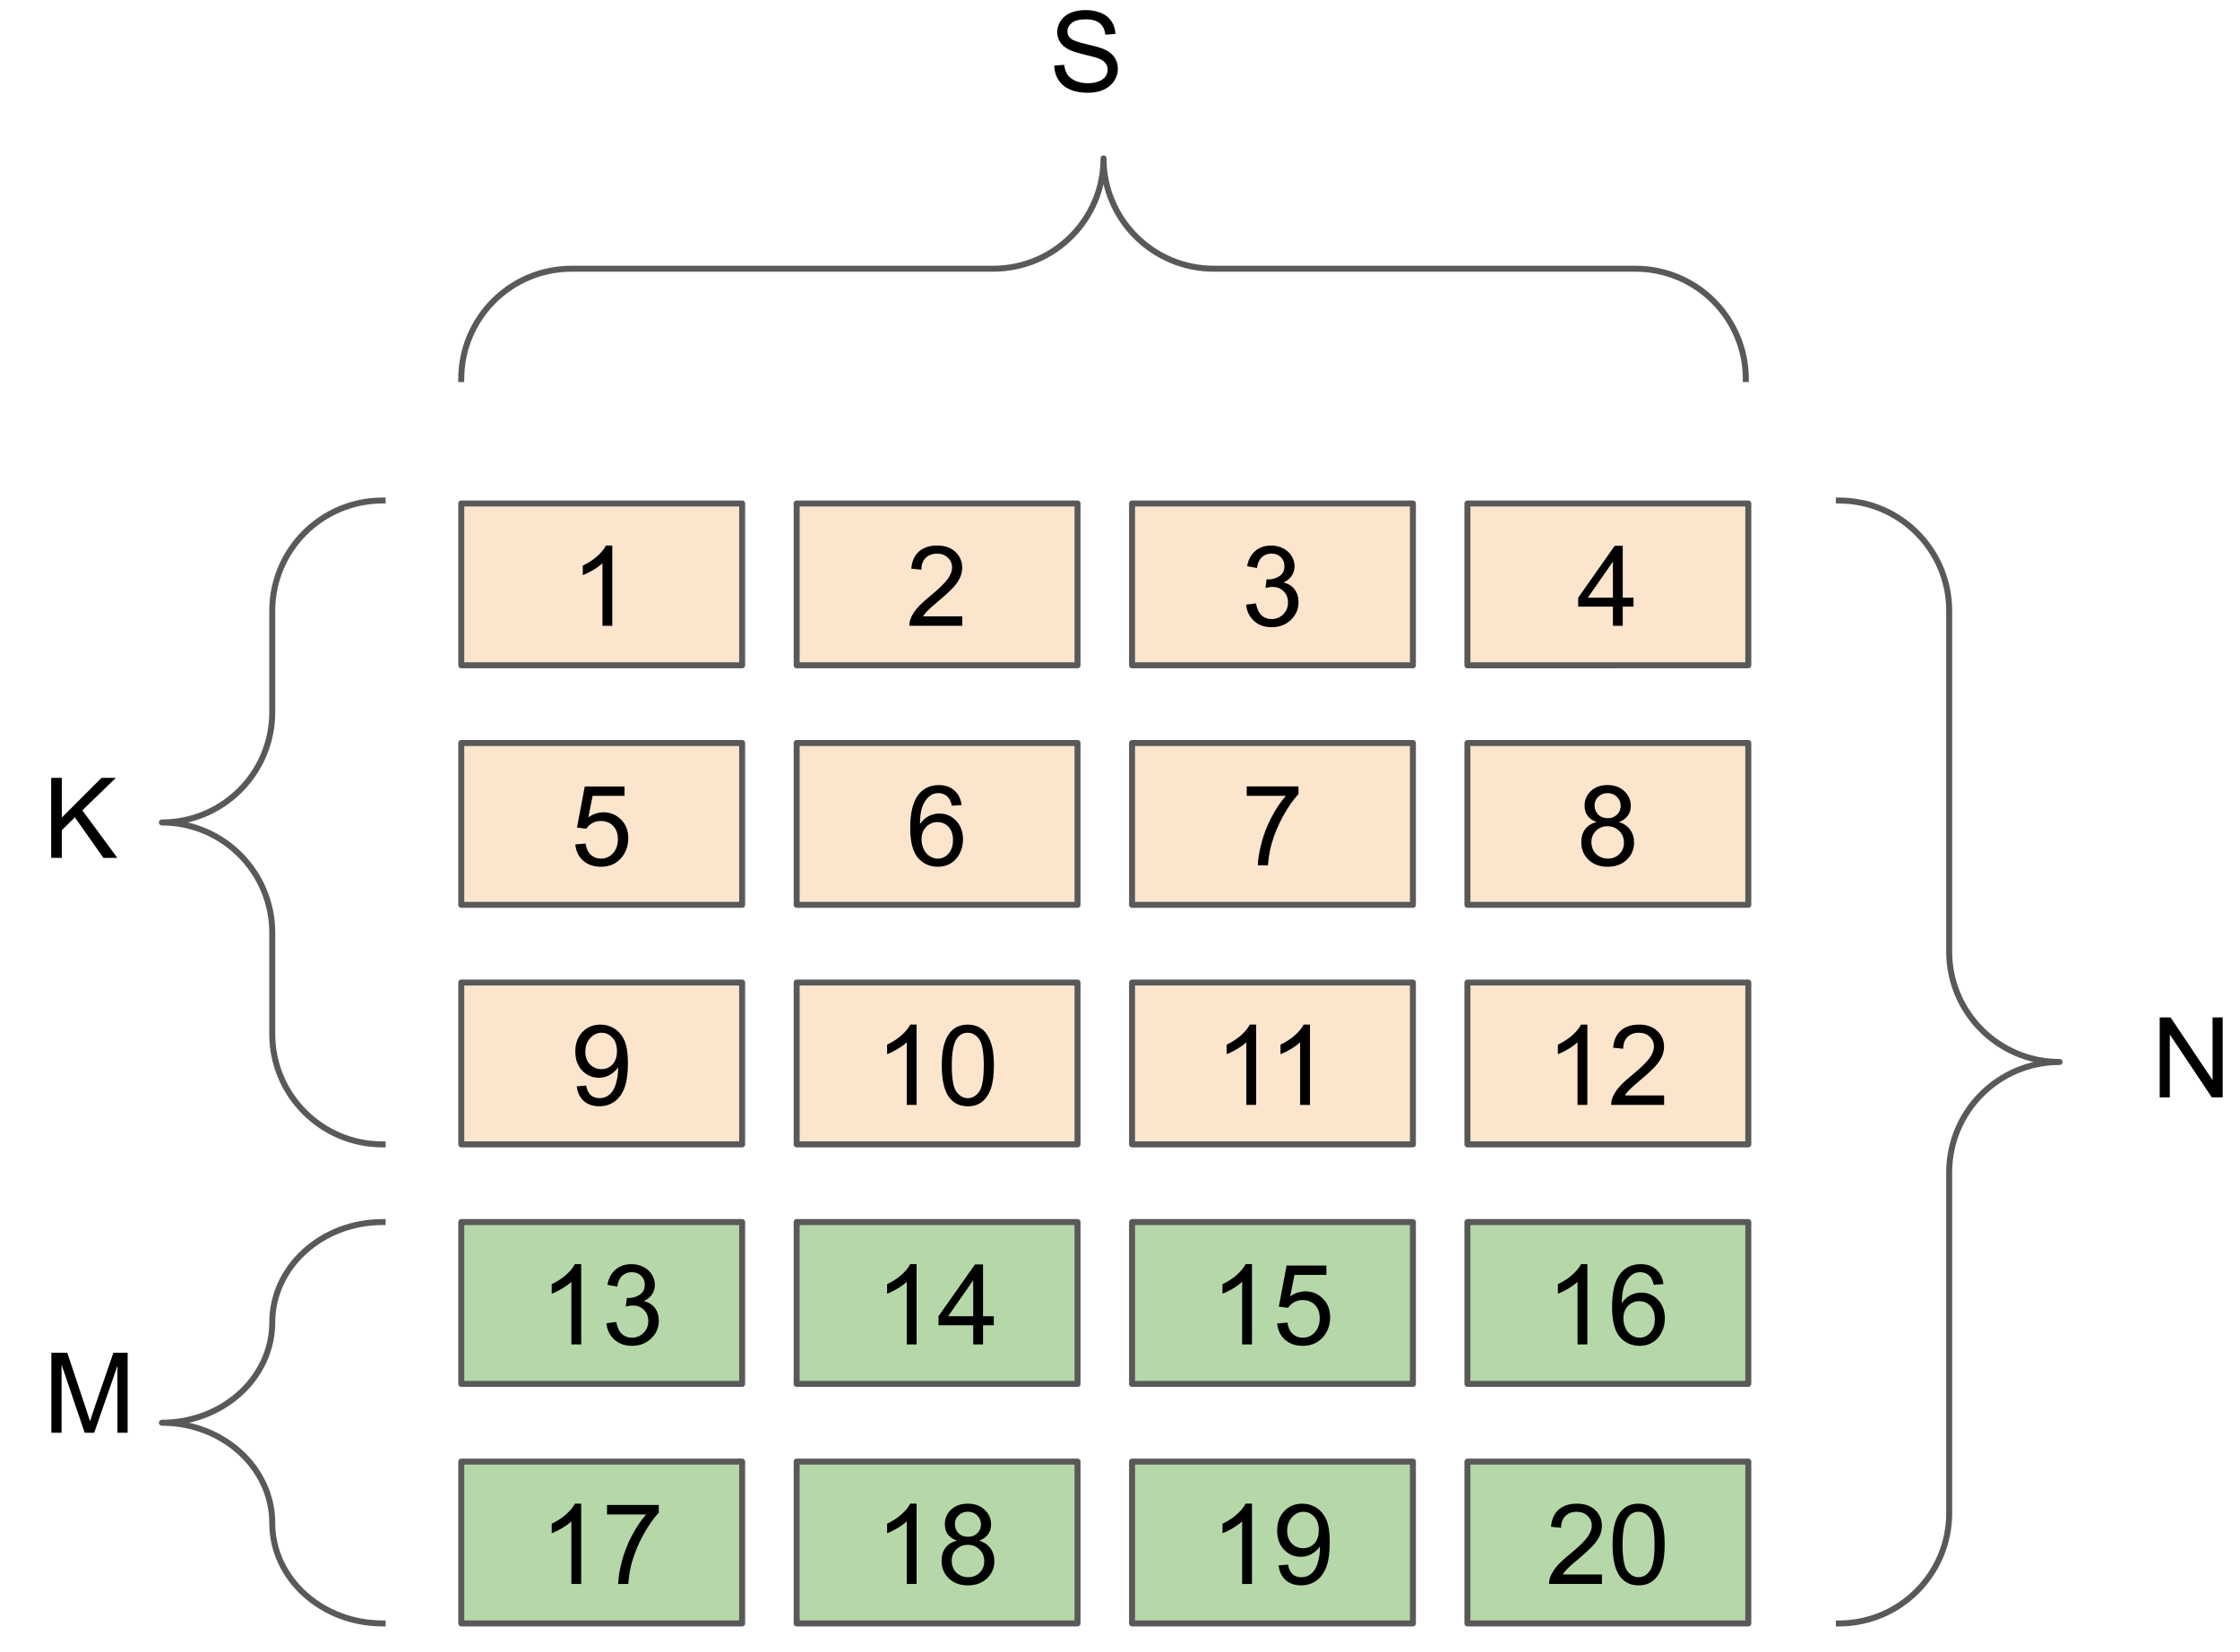 <?xml version="1.0" encoding="UTF-8" standalone="no"?>
<svg
   xmlns:dc="http://purl.org/dc/elements/1.1/"
   xmlns:cc="http://creativecommons.org/ns#"
   xmlns:rdf="http://www.w3.org/1999/02/22-rdf-syntax-ns#"
   xmlns:svg="http://www.w3.org/2000/svg"
   xmlns="http://www.w3.org/2000/svg"
   xmlns:sodipodi="http://sodipodi.sourceforge.net/DTD/sodipodi-0.dtd"
   xmlns:inkscape="http://www.inkscape.org/namespaces/inkscape"
   version="1.1"
   viewBox="0 0 374.015 275.912"
   fill="none"
   stroke="none"
   stroke-linecap="square"
   stroke-miterlimit="10"
   id="svg1180"
   sodipodi:docname="matrix2.svg"
   inkscape:version="1.0.2 (e86c8708, 2021-01-15)"
   width="374.015"
   height="275.912">
  <defs
     id="defs1184" />
  <sodipodi:namedview
     pagecolor="#ffffff"
     bordercolor="#666666"
     borderopacity="1"
     objecttolerance="10"
     gridtolerance="10"
     guidetolerance="10"
     inkscape:pageopacity="0"
     inkscape:pageshadow="2"
     inkscape:window-width="1678"
     inkscape:window-height="1387"
     id="namedview1182"
     showgrid="false"
     inkscape:pagecheckerboard="true"
     inkscape:zoom="1.1416667"
     inkscape:cx="377.0803"
     inkscape:cy="186.78832"
     inkscape:window-x="1536"
     inkscape:window-y="25"
     inkscape:window-maximized="0"
     inkscape:current-layer="svg1180"
     fit-margin-top="0"
     fit-margin-left="0"
     fit-margin-right="0"
     fit-margin-bottom="0" />
  <clipPath
     id="g12f564b8540_0_40.0">
    <path
       d="M 0,0 H 960 V 540 H 0 Z"
       clip-rule="nonzero"
       id="path1013" />
  </clipPath>
  <g
     clip-path="url(#g12f564b8540_0_40.0)"
     id="g1178"
     transform="translate(-271.533,-83.212)">
    <path
       fill="#fce5cd"
       d="m 348.551,167.289 h 46.898 v 27.024 h -46.898 z"
       fill-rule="evenodd"
       id="path1018" />
    <path
       stroke="#595959"
       stroke-width="1"
       stroke-linejoin="round"
       stroke-linecap="butt"
       d="m 348.551,167.289 h 46.898 v 27.024 h -46.898 z"
       fill-rule="evenodd"
       id="path1020" />
    <path
       fill="#000000"
       d="m 373.765,187.721 h -1.641 v -10.453 q -0.594,0.562 -1.562,1.141 -0.953,0.562 -1.719,0.844 v -1.594 q 1.375,-0.641 2.406,-1.562 1.031,-0.922 1.453,-1.781 h 1.062 z"
       fill-rule="nonzero"
       id="path1022" />
    <path
       fill="#fce5cd"
       d="m 404.551,167.289 h 46.898 v 27.024 h -46.898 z"
       fill-rule="evenodd"
       id="path1024" />
    <path
       stroke="#595959"
       stroke-width="1"
       stroke-linejoin="round"
       stroke-linecap="butt"
       d="m 404.551,167.289 h 46.898 v 27.024 h -46.898 z"
       fill-rule="evenodd"
       id="path1026" />
    <path
       fill="#000000"
       d="m 432.203,186.142 v 1.578 h -8.828 q -0.016,-0.594 0.188,-1.141 0.344,-0.906 1.078,-1.781 0.75,-0.875 2.156,-2.016 2.172,-1.781 2.938,-2.828 0.766,-1.047 0.766,-1.969 0,-0.984 -0.703,-1.641 -0.688,-0.672 -1.812,-0.672 -1.188,0 -1.906,0.719 -0.703,0.703 -0.703,1.953 l -1.688,-0.172 q 0.172,-1.891 1.297,-2.875 1.141,-0.984 3.031,-0.984 1.922,0 3.047,1.062 1.125,1.062 1.125,2.641 0,0.797 -0.328,1.578 -0.328,0.781 -1.094,1.641 -0.75,0.844 -2.531,2.344 -1.469,1.234 -1.891,1.688 -0.422,0.438 -0.688,0.875 z"
       fill-rule="nonzero"
       id="path1028" />
    <path
       fill="#fce5cd"
       d="m 460.551,167.289 h 46.898 v 27.024 h -46.898 z"
       fill-rule="evenodd"
       id="path1030" />
    <path
       stroke="#595959"
       stroke-width="1"
       stroke-linejoin="round"
       stroke-linecap="butt"
       d="m 460.551,167.289 h 46.898 v 27.024 h -46.898 z"
       fill-rule="evenodd"
       id="path1032" />
    <path
       fill="#000000"
       d="m 479.593,184.189 1.641,-0.219 q 0.281,1.406 0.953,2.016 0.688,0.609 1.656,0.609 1.156,0 1.953,-0.797 0.797,-0.797 0.797,-1.984 0,-1.125 -0.734,-1.859 -0.734,-0.734 -1.875,-0.734 -0.469,0 -1.156,0.172 l 0.188,-1.438 q 0.156,0.016 0.266,0.016 1.047,0 1.875,-0.547 0.844,-0.547 0.844,-1.672 0,-0.906 -0.609,-1.5 -0.609,-0.594 -1.578,-0.594 -0.953,0 -1.594,0.609 -0.641,0.594 -0.812,1.797 l -1.641,-0.297 q 0.297,-1.641 1.359,-2.547 1.062,-0.906 2.656,-0.906 1.094,0 2,0.469 0.922,0.469 1.406,1.281 0.5,0.812 0.5,1.719 0,0.859 -0.469,1.578 -0.469,0.703 -1.375,1.125 1.188,0.281 1.844,1.141 0.656,0.859 0.656,2.156 0,1.734 -1.281,2.953 -1.266,1.219 -3.219,1.219 -1.766,0 -2.922,-1.047 -1.156,-1.047 -1.328,-2.719 z"
       fill-rule="nonzero"
       id="path1034" />
    <path
       fill="#fce5cd"
       d="m 516.551,167.289 h 46.898 v 27.024 H 516.551 Z"
       fill-rule="evenodd"
       id="path1036" />
    <path
       stroke="#595959"
       stroke-width="1"
       stroke-linejoin="round"
       stroke-linecap="butt"
       d="m 516.551,167.289 h 46.898 v 27.024 H 516.551 Z"
       fill-rule="evenodd"
       id="path1038" />
    <path
       fill="#000000"
       d="m 540.843,187.721 v -3.203 h -5.797 v -1.5 l 6.094,-8.656 h 1.344 v 8.656 h 1.797 v 1.5 h -1.797 v 3.203 z m 0,-4.703 v -6.016 l -4.188,6.016 z"
       fill-rule="nonzero"
       id="path1040" />
    <path
       fill="#fce5cd"
       d="m 348.551,207.289 h 46.898 v 27.024 h -46.898 z"
       fill-rule="evenodd"
       id="path1042" />
    <path
       stroke="#595959"
       stroke-width="1"
       stroke-linejoin="round"
       stroke-linecap="butt"
       d="m 348.551,207.289 h 46.898 v 27.024 h -46.898 z"
       fill-rule="evenodd"
       id="path1044" />
    <path
       fill="#000000"
       d="m 367.593,224.221 1.719,-0.141 q 0.188,1.25 0.875,1.891 0.703,0.625 1.688,0.625 1.188,0 2,-0.891 0.828,-0.891 0.828,-2.359 0,-1.406 -0.797,-2.219 -0.781,-0.812 -2.062,-0.812 -0.781,0 -1.422,0.359 -0.641,0.359 -1,0.938 l -1.547,-0.203 1.297,-6.859 h 6.641 v 1.562 h -5.328 l -0.719,3.594 q 1.203,-0.844 2.516,-0.844 1.75,0 2.953,1.219 1.203,1.203 1.203,3.109 0,1.812 -1.047,3.141 -1.297,1.625 -3.516,1.625 -1.812,0 -2.969,-1.016 -1.156,-1.031 -1.312,-2.719 z"
       fill-rule="nonzero"
       id="path1046" />
    <path
       fill="#fce5cd"
       d="m 404.551,207.289 h 46.898 v 27.024 h -46.898 z"
       fill-rule="evenodd"
       id="path1048" />
    <path
       stroke="#595959"
       stroke-width="1"
       stroke-linejoin="round"
       stroke-linecap="butt"
       d="m 404.551,207.289 h 46.898 v 27.024 h -46.898 z"
       fill-rule="evenodd"
       id="path1050" />
    <path
       fill="#000000"
       d="m 432.093,217.642 -1.625,0.125 q -0.219,-0.969 -0.625,-1.406 -0.656,-0.703 -1.641,-0.703 -0.781,0 -1.375,0.438 -0.766,0.562 -1.219,1.656 -0.453,1.078 -0.469,3.078 0.594,-0.891 1.453,-1.328 0.859,-0.438 1.797,-0.438 1.641,0 2.781,1.203 1.156,1.203 1.156,3.109 0,1.266 -0.547,2.344 -0.531,1.078 -1.484,1.656 -0.938,0.578 -2.141,0.578 -2.062,0 -3.359,-1.5 -1.281,-1.516 -1.281,-4.984 0,-3.875 1.422,-5.625 1.25,-1.531 3.375,-1.531 1.562,0 2.562,0.891 1.016,0.875 1.219,2.438 z m -6.688,5.75 q 0,0.844 0.359,1.625 0.359,0.766 1,1.172 0.641,0.406 1.359,0.406 1.031,0 1.781,-0.828 0.75,-0.844 0.75,-2.281 0,-1.391 -0.734,-2.188 -0.734,-0.797 -1.859,-0.797 -1.109,0 -1.891,0.797 -0.766,0.797 -0.766,2.094 z"
       fill-rule="nonzero"
       id="path1052" />
    <path
       fill="#fce5cd"
       d="m 460.551,207.289 h 46.898 v 27.024 h -46.898 z"
       fill-rule="evenodd"
       id="path1054" />
    <path
       stroke="#595959"
       stroke-width="1"
       stroke-linejoin="round"
       stroke-linecap="butt"
       d="m 460.551,207.289 h 46.898 v 27.024 h -46.898 z"
       fill-rule="evenodd"
       id="path1056" />
    <path
       fill="#000000"
       d="m 479.703,216.111 v -1.578 h 8.641 v 1.281 q -1.281,1.359 -2.531,3.609 -1.25,2.25 -1.938,4.625 -0.484,1.672 -0.625,3.672 h -1.688 q 0.031,-1.578 0.625,-3.812 0.594,-2.234 1.688,-4.297 1.109,-2.078 2.359,-3.5 z"
       fill-rule="nonzero"
       id="path1058" />
    <path
       fill="#fce5cd"
       d="m 516.551,207.289 h 46.898 v 27.024 H 516.551 Z"
       fill-rule="evenodd"
       id="path1060" />
    <path
       stroke="#595959"
       stroke-width="1"
       stroke-linejoin="round"
       stroke-linecap="butt"
       d="m 516.551,207.289 h 46.898 v 27.024 H 516.551 Z"
       fill-rule="evenodd"
       id="path1062" />
    <path
       fill="#000000"
       d="m 538.109,220.486 q -1.016,-0.375 -1.516,-1.062 -0.484,-0.703 -0.484,-1.672 0,-1.453 1.047,-2.438 1.047,-1 2.781,-1 1.75,0 2.812,1.016 1.078,1.016 1.078,2.469 0,0.938 -0.5,1.625 -0.484,0.688 -1.469,1.062 1.219,0.391 1.859,1.281 0.656,0.891 0.656,2.141 0,1.703 -1.219,2.875 -1.219,1.172 -3.188,1.172 -1.984,0 -3.203,-1.172 -1.203,-1.172 -1.203,-2.922 0,-1.312 0.656,-2.188 0.672,-0.875 1.891,-1.188 z m -0.328,-2.781 q 0,0.938 0.609,1.547 0.609,0.594 1.594,0.594 0.938,0 1.547,-0.594 0.609,-0.594 0.609,-1.453 0,-0.906 -0.625,-1.516 -0.625,-0.625 -1.562,-0.625 -0.938,0 -1.562,0.609 -0.609,0.594 -0.609,1.438 z m -0.531,6.156 q 0,0.703 0.328,1.359 0.344,0.656 1,1.016 0.656,0.359 1.406,0.359 1.172,0 1.938,-0.75 0.766,-0.75 0.766,-1.922 0,-1.188 -0.797,-1.953 -0.781,-0.781 -1.953,-0.781 -1.156,0 -1.922,0.766 -0.766,0.766 -0.766,1.906 z"
       fill-rule="nonzero"
       id="path1064" />
    <path
       fill="#fce5cd"
       d="m 348.551,247.289 h 46.898 v 27.024 h -46.898 z"
       fill-rule="evenodd"
       id="path1066" />
    <path
       stroke="#595959"
       stroke-width="1"
       stroke-linejoin="round"
       stroke-linecap="butt"
       d="m 348.551,247.289 h 46.898 v 27.024 h -46.898 z"
       fill-rule="evenodd"
       id="path1068" />
    <path
       fill="#000000"
       d="m 367.828,264.627 1.578,-0.141 q 0.203,1.109 0.766,1.609 0.562,0.5 1.453,0.5 0.75,0 1.312,-0.344 0.578,-0.344 0.938,-0.922 0.375,-0.578 0.609,-1.562 0.25,-0.984 0.25,-2 0,-0.109 0,-0.328 -0.5,0.781 -1.359,1.266 -0.844,0.484 -1.828,0.484 -1.672,0 -2.812,-1.203 -1.141,-1.203 -1.141,-3.172 0,-2.031 1.188,-3.266 1.203,-1.234 3,-1.234 1.312,0 2.391,0.703 1.078,0.703 1.641,2 0.562,1.297 0.562,3.75 0,2.562 -0.562,4.078 -0.562,1.516 -1.656,2.312 -1.094,0.797 -2.578,0.797 -1.562,0 -2.562,-0.875 -0.984,-0.875 -1.188,-2.453 z m 6.719,-5.891 q 0,-1.406 -0.75,-2.234 -0.75,-0.828 -1.812,-0.828 -1.094,0 -1.906,0.891 -0.812,0.891 -0.812,2.312 0,1.281 0.766,2.078 0.781,0.797 1.906,0.797 1.141,0 1.875,-0.797 0.734,-0.797 0.734,-2.219 z"
       fill-rule="nonzero"
       id="path1070" />
    <path
       fill="#fce5cd"
       d="m 404.551,247.289 h 46.898 v 27.024 h -46.898 z"
       fill-rule="evenodd"
       id="path1072" />
    <path
       stroke="#595959"
       stroke-width="1"
       stroke-linejoin="round"
       stroke-linecap="butt"
       d="m 404.551,247.289 h 46.898 v 27.024 h -46.898 z"
       fill-rule="evenodd"
       id="path1074" />
    <path
       fill="#000000"
       d="m 424.577,267.721 h -1.641 V 257.267 q -0.594,0.562 -1.562,1.141 -0.953,0.562 -1.719,0.844 v -1.594 q 1.375,-0.641 2.406,-1.562 1.031,-0.922 1.453,-1.781 h 1.062 z m 4.204,-6.594 q 0,-2.359 0.484,-3.797 0.484,-1.453 1.438,-2.234 0.969,-0.781 2.422,-0.781 1.078,0 1.891,0.438 0.812,0.422 1.328,1.25 0.531,0.812 0.828,1.984 0.312,1.156 0.312,3.141 0,2.359 -0.484,3.812 -0.484,1.438 -1.453,2.234 -0.953,0.781 -2.422,0.781 -1.922,0 -3.031,-1.391 -1.312,-1.672 -1.312,-5.438 z m 1.672,0 q 0,3.297 0.766,4.391 0.781,1.078 1.906,1.078 1.141,0 1.906,-1.094 0.766,-1.094 0.766,-4.375 0,-3.297 -0.766,-4.375 -0.766,-1.078 -1.922,-1.078 -1.125,0 -1.797,0.953 -0.859,1.219 -0.859,4.5 z"
       fill-rule="nonzero"
       id="path1076" />
    <path
       fill="#fce5cd"
       d="m 460.551,247.289 h 46.898 v 27.024 h -46.898 z"
       fill-rule="evenodd"
       id="path1078" />
    <path
       stroke="#595959"
       stroke-width="1"
       stroke-linejoin="round"
       stroke-linecap="butt"
       d="m 460.551,247.289 h 46.898 v 27.024 h -46.898 z"
       fill-rule="evenodd"
       id="path1080" />
    <path
       fill="#000000"
       d="m 481.27,267.721 h -1.641 V 257.267 q -0.594,0.562 -1.562,1.141 -0.953,0.562 -1.719,0.844 v -1.594 q 1.375,-0.641 2.406,-1.562 1.031,-0.922 1.453,-1.781 h 1.062 z m 8.99,0 h -1.641 V 257.267 q -0.594,0.562 -1.562,1.141 -0.953,0.562 -1.719,0.844 v -1.594 q 1.375,-0.641 2.406,-1.562 1.031,-0.922 1.453,-1.781 h 1.062 z"
       fill-rule="nonzero"
       id="path1082" />
    <path
       fill="#fce5cd"
       d="m 516.551,247.289 h 46.898 v 27.024 H 516.551 Z"
       fill-rule="evenodd"
       id="path1084" />
    <path
       stroke="#595959"
       stroke-width="1"
       stroke-linejoin="round"
       stroke-linecap="butt"
       d="m 516.551,247.289 h 46.898 v 27.024 H 516.551 Z"
       fill-rule="evenodd"
       id="path1086" />
    <path
       fill="#000000"
       d="m 536.577,267.721 h -1.641 V 257.267 q -0.594,0.562 -1.562,1.141 -0.953,0.562 -1.719,0.844 v -1.594 q 1.375,-0.641 2.406,-1.562 1.031,-0.922 1.453,-1.781 h 1.062 z m 12.813,-1.578 v 1.578 h -8.828 q -0.016,-0.594 0.188,-1.141 0.344,-0.906 1.078,-1.781 0.75,-0.875 2.156,-2.016 2.172,-1.781 2.938,-2.828 0.766,-1.047 0.766,-1.969 0,-0.984 -0.703,-1.641 -0.688,-0.672 -1.812,-0.672 -1.188,0 -1.906,0.719 -0.703,0.703 -0.703,1.953 l -1.688,-0.172 q 0.172,-1.891 1.297,-2.875 1.141,-0.984 3.031,-0.984 1.922,0 3.047,1.062 1.125,1.062 1.125,2.641 0,0.797 -0.328,1.578 -0.328,0.781 -1.094,1.641 -0.75,0.844 -2.531,2.344 -1.469,1.234 -1.891,1.688 -0.422,0.438 -0.688,0.875 z"
       fill-rule="nonzero"
       id="path1088" />
    <path
       fill="#000000"
       fill-opacity="0"
       d="m 335.417,274.32 c -10.176,0 -18.425,-8.249 -18.425,-18.425 v -16.913 c 0,-10.176 -8.249,-18.425 -18.425,-18.425 v 0 c 10.176,0 18.425,-8.249 18.425,-18.425 v -16.913 0 c 0,-10.176 8.249,-18.425 18.425,-18.425 z"
       fill-rule="evenodd"
       id="path1090" />
    <path
       fill="#000000"
       fill-opacity="0"
       d="m 335.417,274.32 c -10.176,0 -18.425,-8.249 -18.425,-18.425 v -16.913 c 0,-10.176 -8.249,-18.425 -18.425,-18.425 v 0 c 10.176,0 18.425,-8.249 18.425,-18.425 v -16.913 0 c 0,-10.176 8.249,-18.425 18.425,-18.425"
       fill-rule="evenodd"
       id="path1092" />
    <path
       stroke="#595959"
       stroke-width="1"
       stroke-linejoin="round"
       stroke-linecap="butt"
       d="m 335.417,274.32 c -10.176,0 -18.425,-8.249 -18.425,-18.425 v -16.913 c 0,-10.176 -8.249,-18.425 -18.425,-18.425 v 0 c 10.176,0 18.425,-8.249 18.425,-18.425 v -16.913 0 c 0,-10.176 8.249,-18.425 18.425,-18.425"
       fill-rule="evenodd"
       id="path1094" />
    <path
       fill="#000000"
       fill-opacity="0"
       d="m 269.719,199.549 h 36.85 v 42.016 h -36.85 z"
       fill-rule="evenodd"
       id="path1096" />
    <path
       fill="#000000"
       d="m 280.079,226.469 v -13.359 h 1.781 v 6.625 l 6.625,-6.625 h 2.391 l -5.594,5.422 5.844,7.938 h -2.328 l -4.766,-6.766 -2.172,2.141 v 4.625 z"
       fill-rule="nonzero"
       id="path1098" />
    <path
       fill="#000000"
       fill-opacity="0"
       d="m 563.037,146.512 v 0 c 0,-4.887 -1.941,-9.573 -5.397,-13.029 -3.455,-3.455 -8.142,-5.397 -13.029,-5.397 h -70.394 c -10.176,0 -18.425,-8.249 -18.425,-18.425 v 0 c 0,10.176 -8.249,18.425 -18.425,18.425 h -70.394 c -10.176,0 -18.425,8.249 -18.425,18.425 z"
       fill-rule="evenodd"
       id="path1100" />
    <path
       fill="#000000"
       fill-opacity="0"
       d="m 563.037,146.512 v 0 c 0,-4.887 -1.941,-9.573 -5.397,-13.029 -3.455,-3.455 -8.142,-5.397 -13.029,-5.397 h -70.394 c -10.176,0 -18.425,-8.249 -18.425,-18.425 v 0 c 0,10.176 -8.249,18.425 -18.425,18.425 h -70.394 c -10.176,0 -18.425,8.249 -18.425,18.425"
       fill-rule="evenodd"
       id="path1102" />
    <path
       stroke="#595959"
       stroke-width="1"
       stroke-linejoin="round"
       stroke-linecap="butt"
       d="m 563.037,146.512 v 0 c 0,-4.887 -1.941,-9.573 -5.397,-13.029 -3.455,-3.455 -8.142,-5.397 -13.029,-5.397 h -70.394 c -10.176,0 -18.425,-8.249 -18.425,-18.425 v 0 c 0,10.176 -8.249,18.425 -18.425,18.425 h -70.394 c -10.176,0 -18.425,8.249 -18.425,18.425"
       fill-rule="evenodd"
       id="path1104" />
    <path
       fill="#000000"
       fill-opacity="0"
       d="m 437.719,71.549 h 36.85 v 42.016 h -36.85 z"
       fill-rule="evenodd"
       id="path1106" />
    <path
       fill="#000000"
       d="m 447.563,94.172 1.656,-0.141 q 0.125,1 0.547,1.641 0.438,0.641 1.344,1.047 0.922,0.391 2.062,0.391 1,0 1.781,-0.297 0.781,-0.297 1.156,-0.812 0.375,-0.531 0.375,-1.156 0,-0.625 -0.375,-1.094 -0.359,-0.469 -1.188,-0.797 -0.547,-0.203 -2.391,-0.641 -1.828,-0.453 -2.562,-0.844 -0.969,-0.5 -1.438,-1.234 -0.469,-0.75 -0.469,-1.672 0,-1 0.578,-1.875 0.578,-0.891 1.672,-1.344 1.109,-0.453 2.453,-0.453 1.484,0 2.609,0.484 1.141,0.469 1.75,1.406 0.609,0.922 0.656,2.094 l -1.688,0.125 q -0.141,-1.266 -0.938,-1.906 -0.781,-0.656 -2.312,-0.656 -1.609,0 -2.344,0.594 -0.734,0.594 -0.734,1.422 0,0.719 0.531,1.172 0.5,0.469 2.656,0.969 2.156,0.484 2.953,0.844 1.172,0.531 1.719,1.359 0.562,0.828 0.562,1.906 0,1.062 -0.609,2.016 -0.609,0.938 -1.75,1.469 -1.141,0.516 -2.578,0.516 -1.812,0 -3.047,-0.531 -1.219,-0.531 -1.922,-1.594 -0.688,-1.062 -0.719,-2.406 z"
       fill-rule="nonzero"
       id="path1108" />
    <path
       fill="#b6d7a8"
       d="m 348.551,287.289 h 46.898 v 27.024 h -46.898 z"
       fill-rule="evenodd"
       id="path1110" />
    <path
       stroke="#595959"
       stroke-width="1"
       stroke-linejoin="round"
       stroke-linecap="butt"
       d="m 348.551,287.289 h 46.898 v 27.024 h -46.898 z"
       fill-rule="evenodd"
       id="path1112" />
    <path
       fill="#000000"
       d="m 368.577,307.721 h -1.641 V 297.267 q -0.594,0.562 -1.562,1.141 -0.953,0.562 -1.719,0.844 v -1.594 q 1.375,-0.641 2.406,-1.562 1.031,-0.922 1.453,-1.781 h 1.062 z m 4.204,-3.531 1.641,-0.219 q 0.281,1.406 0.953,2.016 0.688,0.609 1.656,0.609 1.156,0 1.953,-0.797 0.797,-0.797 0.797,-1.984 0,-1.125 -0.734,-1.859 -0.734,-0.734 -1.875,-0.734 -0.469,0 -1.156,0.172 l 0.188,-1.438 q 0.156,0.016 0.266,0.016 1.047,0 1.875,-0.547 0.844,-0.547 0.844,-1.672 0,-0.906 -0.609,-1.5 -0.609,-0.594 -1.578,-0.594 -0.953,0 -1.594,0.609 -0.641,0.594 -0.812,1.797 l -1.641,-0.297 q 0.297,-1.641 1.359,-2.547 1.062,-0.906 2.656,-0.906 1.094,0 2,0.469 0.922,0.469 1.406,1.281 0.5,0.812 0.5,1.719 0,0.859 -0.469,1.578 -0.469,0.703 -1.375,1.125 1.188,0.281 1.844,1.141 0.656,0.859 0.656,2.156 0,1.734 -1.281,2.953 -1.266,1.219 -3.219,1.219 -1.766,0 -2.922,-1.047 -1.156,-1.047 -1.328,-2.719 z"
       fill-rule="nonzero"
       id="path1114" />
    <path
       fill="#b6d7a8"
       d="m 404.551,287.289 h 46.898 v 27.024 h -46.898 z"
       fill-rule="evenodd"
       id="path1116" />
    <path
       stroke="#595959"
       stroke-width="1"
       stroke-linejoin="round"
       stroke-linecap="butt"
       d="m 404.551,287.289 h 46.898 v 27.024 h -46.898 z"
       fill-rule="evenodd"
       id="path1118" />
    <path
       fill="#000000"
       d="m 424.577,307.721 h -1.641 V 297.267 q -0.594,0.562 -1.562,1.141 -0.953,0.562 -1.719,0.844 v -1.594 q 1.375,-0.641 2.406,-1.562 1.031,-0.922 1.453,-1.781 h 1.062 z m 9.454,0 v -3.203 h -5.797 v -1.5 l 6.094,-8.656 h 1.344 v 8.656 h 1.797 v 1.5 h -1.797 v 3.203 z m 0,-4.703 v -6.016 l -4.188,6.016 z"
       fill-rule="nonzero"
       id="path1120" />
    <path
       fill="#b6d7a8"
       d="m 460.551,287.289 h 46.898 v 27.024 h -46.898 z"
       fill-rule="evenodd"
       id="path1122" />
    <path
       stroke="#595959"
       stroke-width="1"
       stroke-linejoin="round"
       stroke-linecap="butt"
       d="m 460.551,287.289 h 46.898 v 27.024 h -46.898 z"
       fill-rule="evenodd"
       id="path1124" />
    <path
       fill="#000000"
       d="m 480.577,307.721 h -1.641 V 297.267 q -0.594,0.562 -1.562,1.141 -0.953,0.562 -1.719,0.844 v -1.594 q 1.375,-0.641 2.406,-1.562 1.031,-0.922 1.453,-1.781 h 1.062 z m 4.204,-3.5 1.719,-0.141 q 0.188,1.25 0.875,1.891 0.703,0.625 1.688,0.625 1.188,0 2,-0.891 0.828,-0.891 0.828,-2.359 0,-1.406 -0.797,-2.219 -0.781,-0.812 -2.062,-0.812 -0.781,0 -1.422,0.359 -0.641,0.359 -1,0.938 l -1.547,-0.203 1.297,-6.859 h 6.641 v 1.562 h -5.328 l -0.719,3.594 q 1.203,-0.844 2.516,-0.844 1.75,0 2.953,1.219 1.203,1.203 1.203,3.109 0,1.812 -1.047,3.141 -1.297,1.625 -3.516,1.625 -1.812,0 -2.969,-1.016 -1.156,-1.031 -1.312,-2.719 z"
       fill-rule="nonzero"
       id="path1126" />
    <path
       fill="#b6d7a8"
       d="m 516.551,287.289 h 46.898 v 27.024 H 516.551 Z"
       fill-rule="evenodd"
       id="path1128" />
    <path
       stroke="#595959"
       stroke-width="1"
       stroke-linejoin="round"
       stroke-linecap="butt"
       d="m 516.551,287.289 h 46.898 v 27.024 H 516.551 Z"
       fill-rule="evenodd"
       id="path1130" />
    <path
       fill="#000000"
       d="m 536.577,307.721 h -1.641 V 297.267 q -0.594,0.562 -1.562,1.141 -0.953,0.562 -1.719,0.844 v -1.594 q 1.375,-0.641 2.406,-1.562 1.031,-0.922 1.453,-1.781 h 1.062 z m 12.704,-10.078 -1.625,0.125 q -0.219,-0.969 -0.625,-1.406 -0.656,-0.703 -1.641,-0.703 -0.781,0 -1.375,0.438 -0.766,0.562 -1.219,1.656 -0.453,1.078 -0.469,3.078 0.594,-0.891 1.453,-1.328 0.859,-0.438 1.797,-0.438 1.641,0 2.781,1.203 1.156,1.203 1.156,3.109 0,1.266 -0.547,2.344 -0.531,1.078 -1.484,1.656 -0.938,0.578 -2.141,0.578 -2.062,0 -3.359,-1.5 -1.281,-1.516 -1.281,-4.984 0,-3.875 1.422,-5.625 1.25,-1.531 3.375,-1.531 1.562,0 2.562,0.891 1.016,0.875 1.219,2.438 z m -6.688,5.75 q 0,0.844 0.359,1.625 0.359,0.766 1,1.172 0.641,0.406 1.359,0.406 1.031,0 1.781,-0.828 0.75,-0.844 0.75,-2.281 0,-1.391 -0.734,-2.188 -0.734,-0.797 -1.859,-0.797 -1.109,0 -1.891,0.797 -0.766,0.797 -0.766,2.094 z"
       fill-rule="nonzero"
       id="path1132" />
    <path
       fill="#b6d7a8"
       d="m 348.551,327.289 h 46.898 v 27.024 h -46.898 z"
       fill-rule="evenodd"
       id="path1134" />
    <path
       stroke="#595959"
       stroke-width="1"
       stroke-linejoin="round"
       stroke-linecap="butt"
       d="m 348.551,327.289 h 46.898 v 27.024 h -46.898 z"
       fill-rule="evenodd"
       id="path1136" />
    <path
       fill="#000000"
       d="m 368.577,347.721 h -1.641 V 337.267 q -0.594,0.562 -1.562,1.141 -0.953,0.562 -1.719,0.844 v -1.594 q 1.375,-0.641 2.406,-1.562 1.031,-0.922 1.453,-1.781 h 1.062 z m 4.313,-11.609 v -1.578 h 8.641 v 1.281 q -1.281,1.359 -2.531,3.609 -1.25,2.25 -1.938,4.625 -0.484,1.672 -0.625,3.672 h -1.688 q 0.031,-1.578 0.625,-3.812 0.594,-2.234 1.688,-4.297 1.109,-2.078 2.359,-3.5 z"
       fill-rule="nonzero"
       id="path1138" />
    <path
       fill="#b6d7a8"
       d="m 404.551,327.289 h 46.898 v 27.024 h -46.898 z"
       fill-rule="evenodd"
       id="path1140" />
    <path
       stroke="#595959"
       stroke-width="1"
       stroke-linejoin="round"
       stroke-linecap="butt"
       d="m 404.551,327.289 h 46.898 v 27.024 h -46.898 z"
       fill-rule="evenodd"
       id="path1142" />
    <path
       fill="#000000"
       d="m 424.577,347.721 h -1.641 V 337.267 q -0.594,0.562 -1.562,1.141 -0.953,0.562 -1.719,0.844 v -1.594 q 1.375,-0.641 2.406,-1.562 1.031,-0.922 1.453,-1.781 h 1.062 z m 6.719,-7.234 q -1.016,-0.375 -1.516,-1.062 -0.484,-0.703 -0.484,-1.672 0,-1.453 1.047,-2.438 1.047,-1 2.781,-1 1.75,0 2.812,1.016 1.078,1.016 1.078,2.469 0,0.938 -0.5,1.625 -0.484,0.688 -1.469,1.062 1.219,0.391 1.859,1.281 0.656,0.891 0.656,2.141 0,1.703 -1.219,2.875 -1.219,1.172 -3.188,1.172 -1.984,0 -3.203,-1.172 -1.203,-1.172 -1.203,-2.922 0,-1.312 0.656,-2.188 0.672,-0.875 1.891,-1.188 z m -0.328,-2.781 q 0,0.938 0.609,1.547 0.609,0.594 1.594,0.594 0.938,0 1.547,-0.594 0.609,-0.594 0.609,-1.453 0,-0.906 -0.625,-1.516 -0.625,-0.625 -1.562,-0.625 -0.938,0 -1.562,0.609 -0.609,0.594 -0.609,1.438 z m -0.531,6.156 q 0,0.703 0.328,1.359 0.344,0.656 1,1.016 0.656,0.359 1.406,0.359 1.172,0 1.938,-0.75 0.766,-0.75 0.766,-1.922 0,-1.188 -0.797,-1.953 -0.781,-0.781 -1.953,-0.781 -1.156,0 -1.922,0.766 -0.766,0.766 -0.766,1.906 z"
       fill-rule="nonzero"
       id="path1144" />
    <path
       fill="#b6d7a8"
       d="m 460.551,327.289 h 46.898 v 27.024 h -46.898 z"
       fill-rule="evenodd"
       id="path1146" />
    <path
       stroke="#595959"
       stroke-width="1"
       stroke-linejoin="round"
       stroke-linecap="butt"
       d="m 460.551,327.289 h 46.898 v 27.024 h -46.898 z"
       fill-rule="evenodd"
       id="path1148" />
    <path
       fill="#000000"
       d="m 480.577,347.721 h -1.641 V 337.267 q -0.594,0.562 -1.562,1.141 -0.953,0.562 -1.719,0.844 v -1.594 q 1.375,-0.641 2.406,-1.562 1.031,-0.922 1.453,-1.781 h 1.062 z m 4.438,-3.094 1.578,-0.141 q 0.203,1.109 0.766,1.609 0.562,0.5 1.453,0.5 0.75,0 1.312,-0.344 0.578,-0.344 0.938,-0.922 0.375,-0.578 0.609,-1.562 0.25,-0.984 0.25,-2 0,-0.109 0,-0.328 -0.5,0.781 -1.359,1.266 -0.844,0.484 -1.828,0.484 -1.672,0 -2.812,-1.203 -1.141,-1.203 -1.141,-3.172 0,-2.031 1.188,-3.266 1.203,-1.234 3,-1.234 1.312,0 2.391,0.703 1.078,0.703 1.641,2 0.562,1.297 0.562,3.75 0,2.562 -0.562,4.078 -0.562,1.516 -1.656,2.312 -1.094,0.797 -2.578,0.797 -1.562,0 -2.562,-0.875 -0.984,-0.875 -1.188,-2.453 z m 6.719,-5.891 q 0,-1.406 -0.75,-2.234 -0.75,-0.828 -1.812,-0.828 -1.094,0 -1.906,0.891 -0.812,0.891 -0.812,2.312 0,1.281 0.766,2.078 0.781,0.797 1.906,0.797 1.141,0 1.875,-0.797 0.734,-0.797 0.734,-2.219 z"
       fill-rule="nonzero"
       id="path1150" />
    <path
       fill="#b6d7a8"
       d="m 516.551,327.289 h 46.898 v 27.024 H 516.551 Z"
       fill-rule="evenodd"
       id="path1152" />
    <path
       stroke="#595959"
       stroke-width="1"
       stroke-linejoin="round"
       stroke-linecap="butt"
       d="m 516.551,327.289 h 46.898 v 27.024 H 516.551 Z"
       fill-rule="evenodd"
       id="path1154" />
    <path
       fill="#000000"
       d="m 539.015,346.142 v 1.578 h -8.828 q -0.016,-0.594 0.188,-1.141 0.344,-0.906 1.078,-1.781 0.75,-0.875 2.156,-2.016 2.172,-1.781 2.938,-2.828 0.766,-1.047 0.766,-1.969 0,-0.984 -0.703,-1.641 -0.688,-0.672 -1.812,-0.672 -1.188,0 -1.906,0.719 -0.703,0.703 -0.703,1.953 l -1.688,-0.172 q 0.172,-1.891 1.297,-2.875 1.141,-0.984 3.031,-0.984 1.922,0 3.047,1.062 1.125,1.062 1.125,2.641 0,0.797 -0.328,1.578 -0.328,0.781 -1.094,1.641 -0.75,0.844 -2.531,2.344 -1.469,1.234 -1.891,1.688 -0.422,0.438 -0.688,0.875 z m 1.766,-5.016 q 0,-2.359 0.484,-3.797 0.484,-1.453 1.438,-2.234 0.969,-0.781 2.422,-0.781 1.078,0 1.891,0.438 0.812,0.422 1.328,1.25 0.531,0.812 0.828,1.984 0.312,1.156 0.312,3.141 0,2.359 -0.484,3.812 -0.484,1.438 -1.453,2.234 -0.953,0.781 -2.422,0.781 -1.922,0 -3.031,-1.391 -1.312,-1.672 -1.312,-5.438 z m 1.672,0 q 0,3.297 0.766,4.391 0.781,1.078 1.906,1.078 1.141,0 1.906,-1.094 0.766,-1.094 0.766,-4.375 0,-3.297 -0.766,-4.375 -0.766,-1.078 -1.922,-1.078 -1.125,0 -1.797,0.953 -0.859,1.219 -0.859,4.5 z"
       fill-rule="nonzero"
       id="path1156" />
    <path
       fill="#000000"
       fill-opacity="0"
       d="m 335.417,354.312 c -10.176,0 -18.425,-7.502 -18.425,-16.756 v 0 c 0,-9.254 -8.249,-16.756 -18.425,-16.756 v 0 c 10.176,0 18.425,-7.502 18.425,-16.756 v 0 0 c 0,-9.254 8.249,-16.756 18.425,-16.756 z"
       fill-rule="evenodd"
       id="path1158" />
    <path
       fill="#000000"
       fill-opacity="0"
       d="m 335.417,354.312 c -10.176,0 -18.425,-7.502 -18.425,-16.756 v 0 c 0,-9.254 -8.249,-16.756 -18.425,-16.756 v 0 c 10.176,0 18.425,-7.502 18.425,-16.756 v 0 0 c 0,-9.254 8.249,-16.756 18.425,-16.756"
       fill-rule="evenodd"
       id="path1160" />
    <path
       stroke="#595959"
       stroke-width="1"
       stroke-linejoin="round"
       stroke-linecap="butt"
       d="m 335.417,354.312 c -10.176,0 -18.425,-7.502 -18.425,-16.756 v 0 c 0,-9.254 -8.249,-16.756 -18.425,-16.756 v 0 c 10.176,0 18.425,-7.502 18.425,-16.756 v 0 0 c 0,-9.254 8.249,-16.756 18.425,-16.756"
       fill-rule="evenodd"
       id="path1162" />
    <path
       fill="#000000"
       fill-opacity="0"
       d="m 269.719,295.549 h 36.85 v 42.016 h -36.85 z"
       fill-rule="evenodd"
       id="path1164" />
    <path
       fill="#000000"
       d="m 280.11,322.469 v -13.359 h 2.656 l 3.156,9.453 q 0.438,1.328 0.641,1.984 0.234,-0.734 0.703,-2.141 l 3.203,-9.297 h 2.375 v 13.359 h -1.703 v -11.172 l -3.875,11.172 h -1.594 l -3.859,-11.375 v 11.375 z"
       fill-rule="nonzero"
       id="path1166" />
    <path
       fill="#000000"
       fill-opacity="0"
       d="m 578.567,166.793 c 10.176,0 18.425,8.249 18.425,18.425 v 56.913 c 0,10.176 8.249,18.425 18.425,18.425 v 0 c -10.176,0 -18.425,8.249 -18.425,18.425 v 56.913 0 c 0,10.176 -8.249,18.425 -18.425,18.425 z"
       fill-rule="evenodd"
       id="path1168" />
    <path
       fill="#000000"
       fill-opacity="0"
       d="m 578.567,166.793 c 10.176,0 18.425,8.249 18.425,18.425 v 56.913 c 0,10.176 8.249,18.425 18.425,18.425 v 0 c -10.176,0 -18.425,8.249 -18.425,18.425 v 56.913 0 c 0,10.176 -8.249,18.425 -18.425,18.425"
       fill-rule="evenodd"
       id="path1170" />
    <path
       stroke="#595959"
       stroke-width="1"
       stroke-linejoin="round"
       stroke-linecap="butt"
       d="m 578.567,166.793 c 10.176,0 18.425,8.249 18.425,18.425 v 56.913 c 0,10.176 8.249,18.425 18.425,18.425 v 0 c -10.176,0 -18.425,8.249 -18.425,18.425 v 56.913 0 c 0,10.176 -8.249,18.425 -18.425,18.425"
       fill-rule="evenodd"
       id="path1172" />
    <path
       fill="#000000"
       fill-opacity="0"
       d="m 621.719,239.549 h 36.85 v 42.016 h -36.85 z"
       fill-rule="evenodd"
       id="path1174" />
    <path
       fill="#000000"
       d="m 632.141,266.469 v -13.359 h 1.812 l 7.016,10.484 v -10.484 h 1.688 v 13.359 h -1.812 l -7.016,-10.5 v 10.5 z"
       fill-rule="nonzero"
       id="path1176" />
  </g>
  <rect
     style="opacity:0.5;fill:#ffffff;fill-opacity:0"
     id="rect1749"
     width="377.518"
     height="284.672"
     x="0"
     y="0"
     ry="100.4" />
  <rect
     style="opacity:0.5;fill:#ffffff;fill-opacity:0"
     id="rect1857"
     width="433.577"
     height="317.08"
     x="-34.161"
     y="-22.774"
     ry="100.4" />
  <rect
     style="opacity:0.5;fill:#ffffff;fill-opacity:0"
     id="rect2249"
     width="374.015"
     height="275.912"
     x="0"
     y="0"
     ry="100.4" />
</svg>
